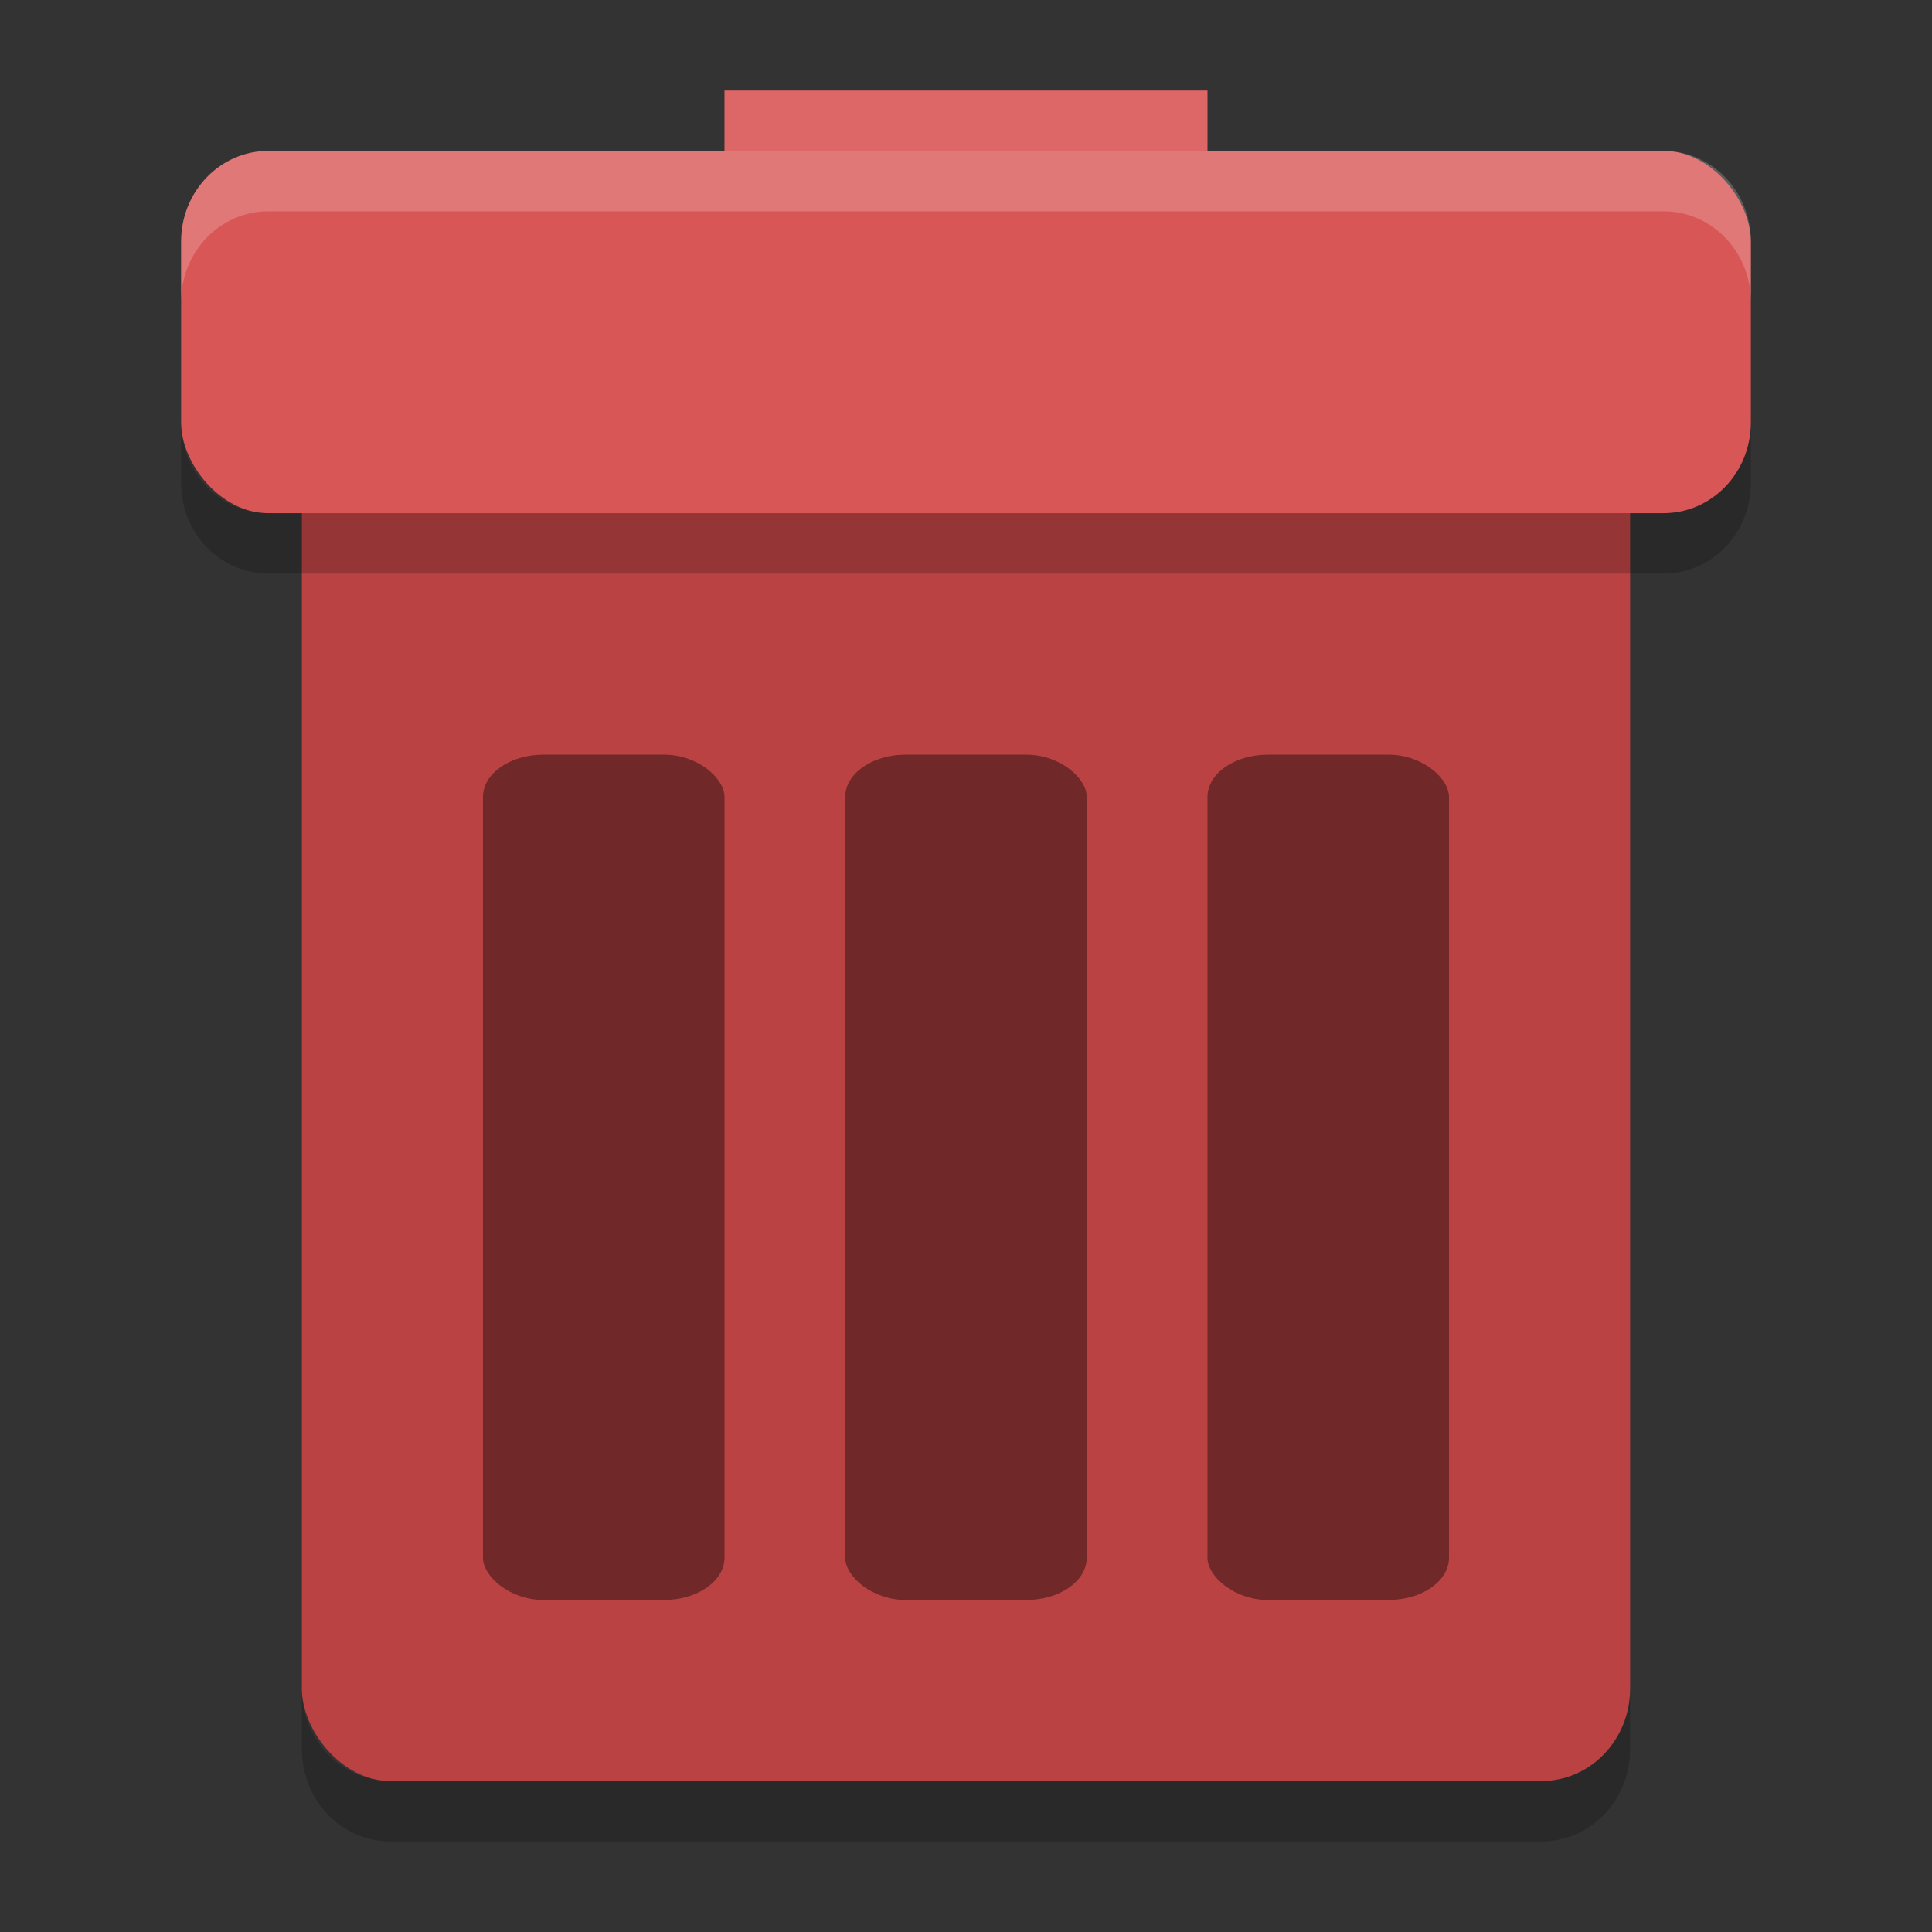 <?xml version="1.0" encoding="UTF-8" standalone="no"?>
<!-- Created with Inkscape (http://www.inkscape.org/) -->

<svg
   xmlns:dc="http://purl.org/dc/elements/1.1/"
   xmlns:cc="http://creativecommons.org/ns#"
   xmlns:rdf="http://www.w3.org/1999/02/22-rdf-syntax-ns#"
   xmlns:svg="http://www.w3.org/2000/svg"
   xmlns="http://www.w3.org/2000/svg"
   xmlns:sodipodi="http://sodipodi.sourceforge.net/DTD/sodipodi-0.dtd"
   xmlns:inkscape="http://www.inkscape.org/namespaces/inkscape"
   width="128"
   height="128"
   viewBox="0 0 128 128"
   id="svg2"
   version="1.1"
   inkscape:version="0.92.2 5c3e80d, 2017-08-06"
   sodipodi:docname="trash.svg">
  <rect x="0" y="0" width="128" height="128" fill="#333333" stroke="none"/>
  <defs
     id="defs4">
    <linearGradient
       id="linearGradient4561"
       x1="24"
       x2="44"
       y1="24"
       y2="24"
       gradientTransform="matrix(2.6,0,0,2.667,1.6,922.362)"
       gradientUnits="userSpaceOnUse">
      <stop
         offset="0"
         id="stop2" />
      <stop
         offset="1"
         stop-opacity="0"
         id="stop4" />
    </linearGradient>
  </defs>
  <sodipodi:namedview
     id="base"
     pagecolor="#ffffff"
     bordercolor="#666666"
     borderopacity="1.0"
     inkscape:pageopacity="0.0"
     inkscape:pageshadow="2"
     inkscape:zoom="2.52183"
     inkscape:cx="18.723875"
     inkscape:cy="65.860304"
     inkscape:document-units="px"
     inkscape:current-layer="layer1"
     showgrid="false"
     units="px"
     showguides="true"
     inkscape:guide-bbox="true"
     inkscape:window-width="1366"
     inkscape:window-height="694"
     inkscape:window-x="0"
     inkscape:window-y="48"
     inkscape:window-maximized="1">
    <inkscape:grid
       type="xygrid"
       id="grid4136"
       empspacing="4" />
    <sodipodi:guide
       position="8,140"
       orientation="1,0"
       id="guide4138"
       inkscape:label="Margin Left"
       inkscape:color="rgb(0,0,255)"
       inkscape:locked="false" />
    <sodipodi:guide
       position="120,140"
       orientation="1,0"
       id="guide4140"
       inkscape:label="Margin Right"
       inkscape:color="rgb(0,0,255)"
       inkscape:locked="false" />
    <sodipodi:guide
       position="-20,120"
       orientation="0,1"
       id="guide4142"
       inkscape:label="Margin Top"
       inkscape:color="rgb(0,0,255)"
       inkscape:locked="false" />
    <sodipodi:guide
       position="-16,8"
       orientation="0,1"
       id="guide4144"
       inkscape:label="Margin Bottom"
       inkscape:color="rgb(0,0,255)"
       inkscape:locked="false" />
    <sodipodi:guide
       position="8,8"
       orientation="-0.707,0.707"
       id="guide4146"
       inkscape:locked="false" />
    <sodipodi:guide
       position="72,56"
       orientation="0.707,0.707"
       id="guide4148"
       inkscape:locked="false" />
    <sodipodi:guide
       position="20,140"
       orientation="1,0"
       id="guide4150"
       inkscape:label="Rectangle Left"
       inkscape:color="rgb(0,0,255)"
       inkscape:locked="false" />
    <sodipodi:guide
       position="108,140"
       orientation="1,0"
       id="guide4152"
       inkscape:label="Rectangle Right"
       inkscape:color="rgb(0,0,255)"
       inkscape:locked="false" />
    <sodipodi:guide
       position="-20,116"
       orientation="0,1"
       id="guide4154"
       inkscape:label="Shadow Top"
       inkscape:color="rgb(0,0,255)"
       inkscape:locked="false" />
    <sodipodi:guide
       position="-16,12"
       orientation="0,1"
       id="guide4156"
       inkscape:label="Shadow Bottom"
       inkscape:color="rgb(0,0,255)"
       inkscape:locked="false" />
    <sodipodi:guide
       position="-20,104"
       orientation="0,1"
       id="guide4158"
       inkscape:label="Rectangle Top"
       inkscape:color="rgb(0,0,255)"
       inkscape:locked="false" />
    <sodipodi:guide
       position="-16,24"
       orientation="0,1"
       id="guide4160"
       inkscape:label="Rectangle Bottom"
       inkscape:color="rgb(0,0,255)"
       inkscape:locked="false" />
  </sodipodi:namedview>
  <g
     inkscape:label="Layer 1"
     inkscape:groupmode="layer"
     id="layer1"
     transform="translate(0,-924.362)">
    <g
       id="g872"
       transform="translate(99.688,22.445)">
      <rect
         style="fill:#d95656;stroke-width:4"
         id="rect2"
         y="907.917"
         x="-51.689"
         height="12"
         width="32" />
      <rect
         style="opacity:0.1;fill:#ffffff;stroke-width:4"
         id="rect4"
         y="907.917"
         x="-51.689"
         height="4"
         width="32" />
      <rect
         style="fill:#ba4242;stroke-width:4"
         id="rect6"
         ry="6.116"
         rx="5.868"
         y="915.917"
         x="-79.689"
         height="104"
         width="88" />
      <rect
         style="fill:#d95656;stroke-width:4"
         id="rect8"
         ry="6"
         rx="5.776"
         y="911.917"
         x="-87.689"
         height="24"
         width="104" />
      <rect
         style="opacity:0.4;stroke-width:4"
         id="rect10"
         ry="2.8"
         rx="4"
         y="951.917"
         x="-43.689"
         height="56"
         width="16" />
      <rect
         style="opacity:0.4;stroke-width:4"
         id="rect12"
         ry="2.8"
         rx="4"
         y="951.917"
         x="-67.689"
         height="56"
         width="16" />
      <rect
         style="opacity:0.4;stroke-width:4"
         id="rect14"
         ry="2.8"
         rx="4"
         y="951.917"
         x="-19.689"
         height="56"
         width="16" />
      <path
         style="opacity:0.2;stroke-width:4"
         inkscape:connector-curvature="0"
         id="path16"
         d="m -79.689,1013.801 v 4 c 0,3.388 2.617,6.116 5.867,6.116 H 2.442 c 3.252,0 5.868,-2.728 5.868,-6.116 v -4 c 0,3.388 -2.616,6.116 -5.868,6.116 H -73.822 c -3.251,0 -5.868,-2.728 -5.868,-6.116 z" />
      <path
         style="opacity:0.2;stroke-width:4"
         inkscape:connector-curvature="0"
         id="path18"
         d="m -87.689,929.917 v 4 c 0,3.324 2.58,6 5.781,6 h 92.44 c 3.2,0 5.78,-2.676 5.78,-6 v -4 c 0,3.324 -2.58,6 -5.78,6 h -92.44 c -3.2,0 -5.78,-2.676 -5.78,-6 z" />
      <path
         style="opacity:0.2;fill:#ffffff;stroke-width:4"
         inkscape:connector-curvature="0"
         id="path20"
         d="m -81.908,911.917 c -3.201,0 -5.781,2.676 -5.781,6 v 4 c 0,-3.324 2.58,-6 5.781,-6 h 92.44 c 3.2,0 5.78,2.676 5.78,6 v -4 c 0,-3.324 -2.58,-6 -5.78,-6 z" />
    </g>
  </g>
</svg>
